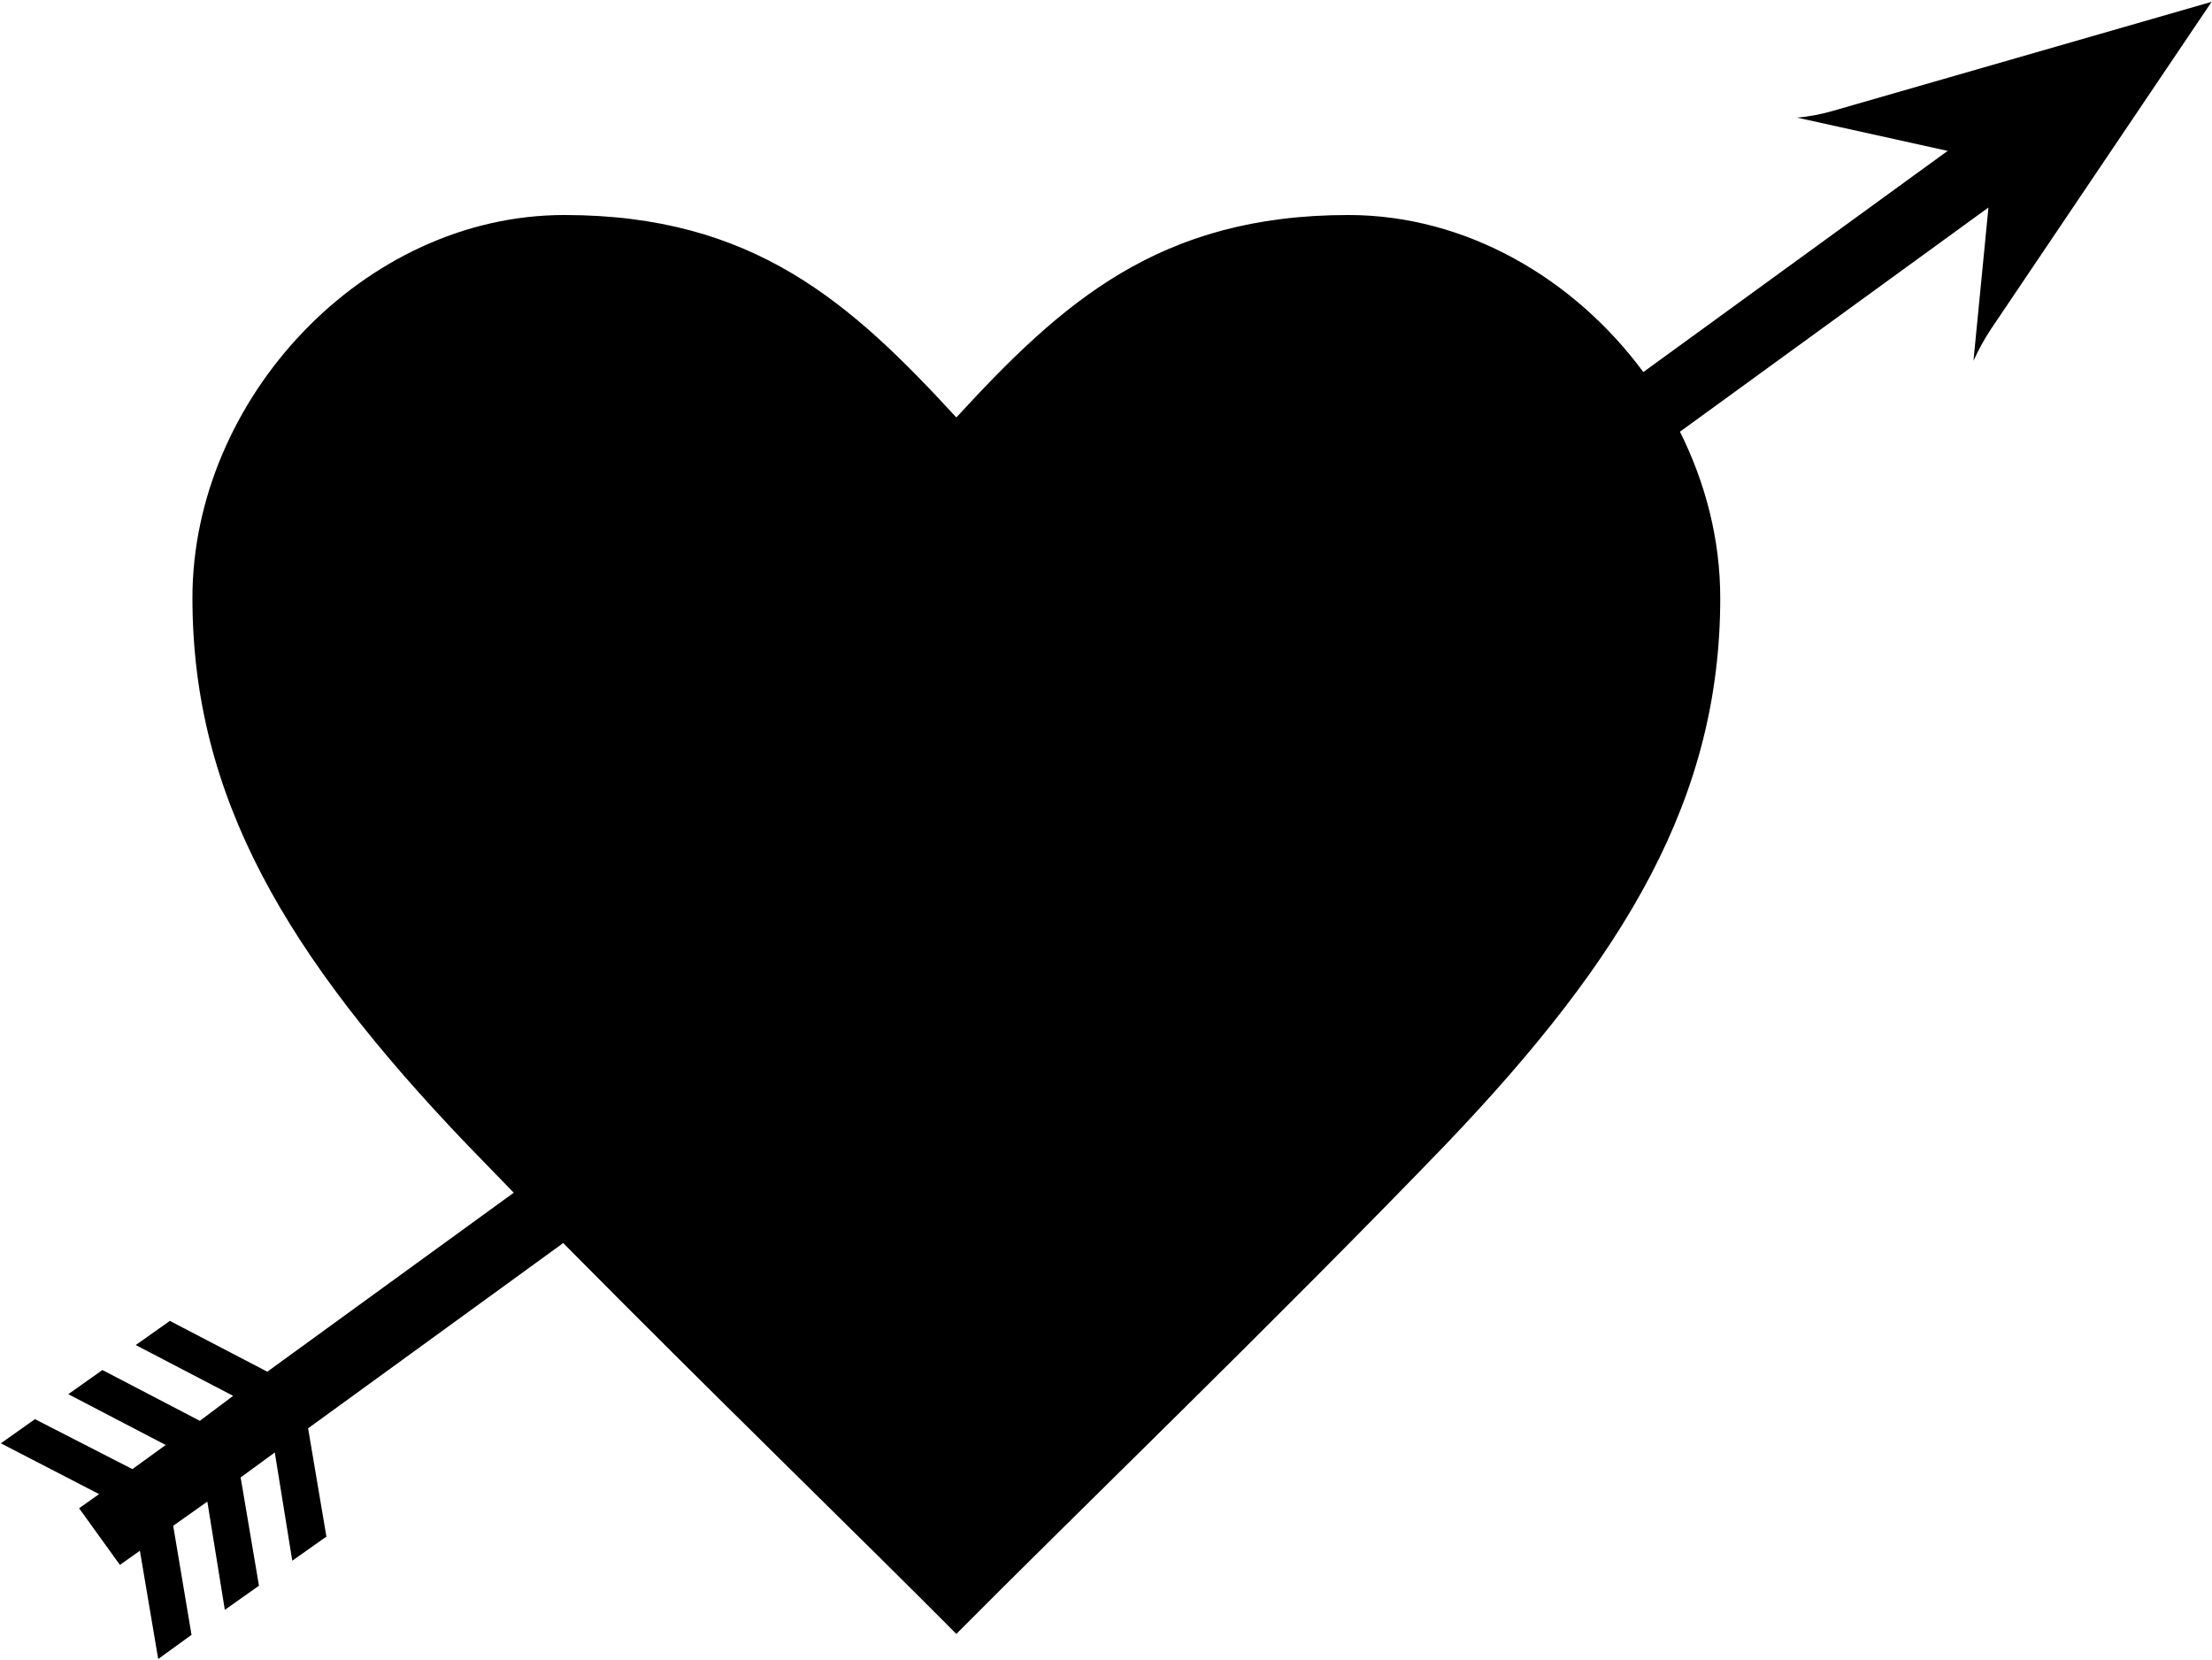 <?xml version="1.0" encoding="UTF-8"?>
<svg width="781px" height="586px" viewBox="0 0 781 586" version="1.1" xmlns="http://www.w3.org/2000/svg" xmlns:xlink="http://www.w3.org/1999/xlink">
    <!-- Generator: Sketch 42 (36781) - http://www.bohemiancoding.com/sketch -->
    <title>Combined Shape</title>
    <desc>Created with Sketch.</desc>
    <defs></defs>
    <g id="Page-1" stroke="none" stroke-width="1" fill="none" fill-rule="evenodd">
        <g id="group" transform="translate(0, -1)" fill-rule="nonzero" fill="#000000">
            <g id="Page-1">
                <g id="Group" transform="translate(390.794, 293.706) scale(-1, 1) rotate(-180) translate(-390.794, -293.706) translate(0.294, 0.706)">
                    <path d="M181.098,164.618 C175.539,170.307 170.052,175.959 164.669,181.545 C100.636,248.489 67.649,304.437 67.649,374.615 C67.649,444.793 128.125,509.796 198.95,509.796 C265.894,509.796 300.174,478.75 337.365,438.325 C374.556,478.75 408.836,509.796 475.78,509.796 C517.502,509.796 555.632,487.239 579.924,454.354 L687.372,532.434 L634.158,544.194 C638.274,544.488 642.684,545.37 646.8,546.546 L780.57,585.06 L702.66,469.518 C700.308,465.99 698.25,462.168 696.486,458.346 L701.778,512.442 L592.853,433.289 C601.922,415.166 607.081,395.111 607.081,374.615 C607.081,304.437 574.094,248.489 510.061,181.545 C450.232,119.452 377.467,49.274 337.365,8.849 C304.608,41.871 250.056,94.744 198.564,146.847 L108.486,81.438 L114.954,43.218 L102.9,34.692 L96.726,72.912 L84.672,64.092 L91.14,25.872 L79.086,17.346 L72.912,55.566 L60.858,47.04 L67.326,8.526 L55.566,0 L49.098,38.22 L42.042,33.222 L27.636,53.214 L34.692,58.212 L1.13686838e-13,76.146 L12.054,84.672 L46.452,67.032 L58.212,75.558 L23.814,93.492 L35.868,102.018 L70.266,84.084 L82.026,92.904 L47.628,110.838 L59.682,119.364 L94.08,101.43 L181.098,164.618 Z" id="Combined-Shape"></path>
                </g>
            </g>
        </g>
    </g>
</svg>